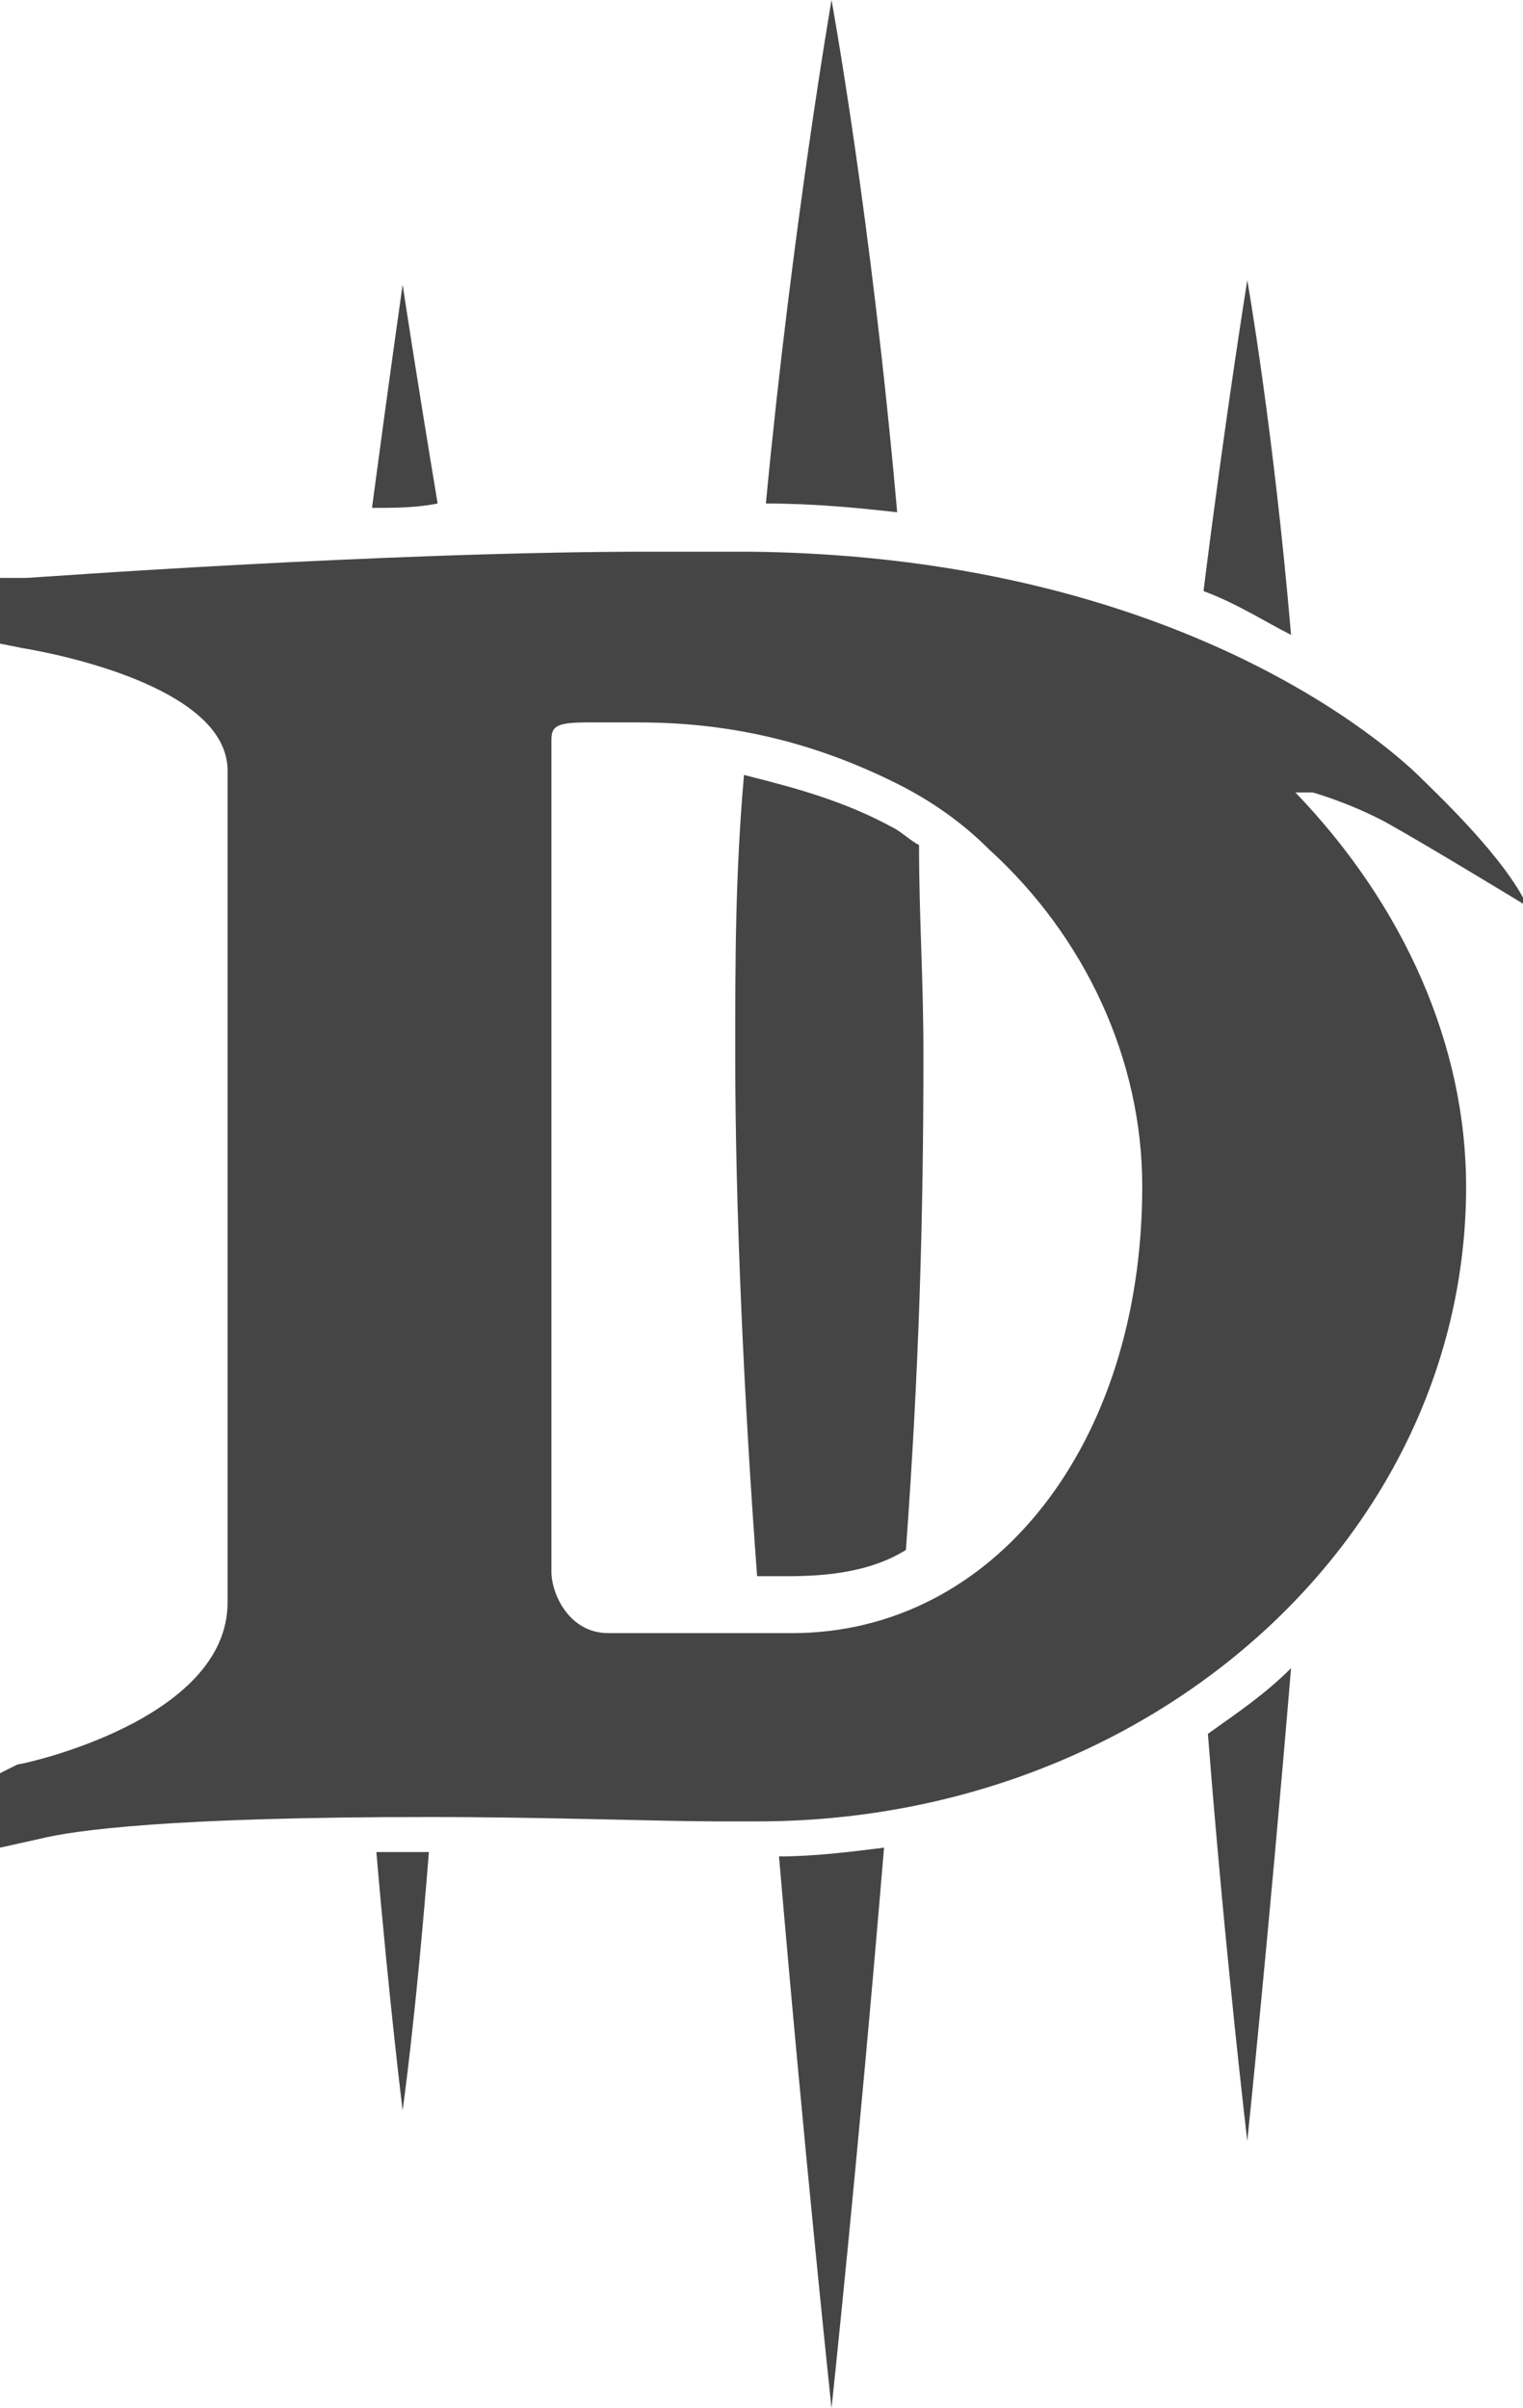 <?xml version="1.0" encoding="utf-8"?>
<!-- Generator: Adobe Illustrator 19.1.0, SVG Export Plug-In . SVG Version: 6.00 Build 0)  -->
<svg version="1.1" id="Layer_1" xmlns="http://www.w3.org/2000/svg" xmlns:xlink="http://www.w3.org/1999/xlink" x="0px" y="0px"
	 viewBox="0 0 34.8 55" style="enable-background:new 0 0 34.8 55;" xml:space="preserve">
<style type="text/css">
	.st0{fill:#454545;}
</style>
<g>
	<g>
		<path class="st0" d="M29.8,18.1c0.1,0,0.1,0,0.2,0c1,0.3,1.7,0.7,1.7,0.7c0.9,0.5,3.2,1.9,3.2,1.9c-0.5-1.1-2.1-2.6-2.4-2.9
			c-0.2-0.2-5-5.1-15.4-5.2l-0.2,0c-0.1,0-0.2,0-0.3,0c0,0,0,0,0,0c-0.5,0-1.1,0-1.7,0c-6.2,0-14.2,0.6-14.3,0.6l-0.6,0v1.5l0.5,0.1
			c1.2,0.2,4.7,1,4.7,2.8v19c0,2.7-4.7,3.7-4.8,3.7L0,40.5l0,1.7l0.9-0.2c0.8-0.2,3-0.5,8.9-0.5c2.7,0,5.3,0.1,6.6,0.1
			c0.3,0,0.6,0,0.9,0c9,0,16.2-6.5,16.2-14.5c0-3.2-1.4-6.4-3.9-9C29.8,18.1,29.8,18.1,29.8,18.1z M18.1,37.3h-4.2
			c-0.9,0-1.3-0.9-1.3-1.4V17.5c0-0.3,0-0.4,0-0.6c0-0.3,0.1-0.4,0.8-0.4c0.1,0,0.2,0,0.3,0l0.1,0c0.2,0,0.5,0,0.8,0
			c2.2,0,4.1,0.5,5.9,1.4c0.8,0.4,1.5,0.9,2.1,1.5c2.2,2,3.5,4.8,3.5,7.7C26.1,33,22.7,37.3,18.1,37.3z"/>
		<path class="st0" d="M19,55c0,0,0.6-5.6,1.2-12.8c-0.8,0.1-1.6,0.2-2.4,0.2C18.4,49.4,19,55,19,55z"/>
		<path class="st0" d="M19,0c0,0-0.9,5.2-1.5,11.5c1.1,0,2.1,0.1,3,0.2C19.9,4.9,19,0,19,0z"/>
		<path class="st0" d="M9.2,6.5c0,0-0.3,2.1-0.7,5.1c0.5,0,1,0,1.5-0.1C9.5,8.5,9.2,6.5,9.2,6.5z"/>
		<path class="st0" d="M9.2,48.2c0,0,0.3-2.1,0.6-5.9c-0.4,0-0.8,0-1.2,0C8.9,45.8,9.2,48.2,9.2,48.2z"/>
		<path class="st0" d="M28.5,6.4c0,0-0.5,3.1-1,7.1c0.8,0.3,1.4,0.7,2,1C29.1,9.8,28.5,6.4,28.5,6.4z"/>
		<path class="st0" d="M29.8,17.5C29.8,17.5,29.8,17.4,29.8,17.5C29.8,17.4,29.7,17.4,29.8,17.5C29.7,17.4,29.8,17.5,29.8,17.5z"/>
		<path class="st0" d="M17.3,36H18c0.9,0,1.9-0.1,2.7-0.6c0.3-4.1,0.4-7.6,0.4-11.3c0-1.8-0.1-3.1-0.1-4.8c-0.2-0.1-0.4-0.3-0.6-0.4
			c-1.1-0.6-2.2-0.9-3.4-1.2c-0.2,2.3-0.2,4.2-0.2,6.4C16.8,27.6,17,32,17.3,36z"/>
		<path class="st0" d="M27.6,39.6c0.4,5.1,0.9,9.3,0.9,9.3s0.5-4.8,1-10.8C28.9,38.7,28.3,39.1,27.6,39.6z"/>
	</g>
</g>
</svg>
